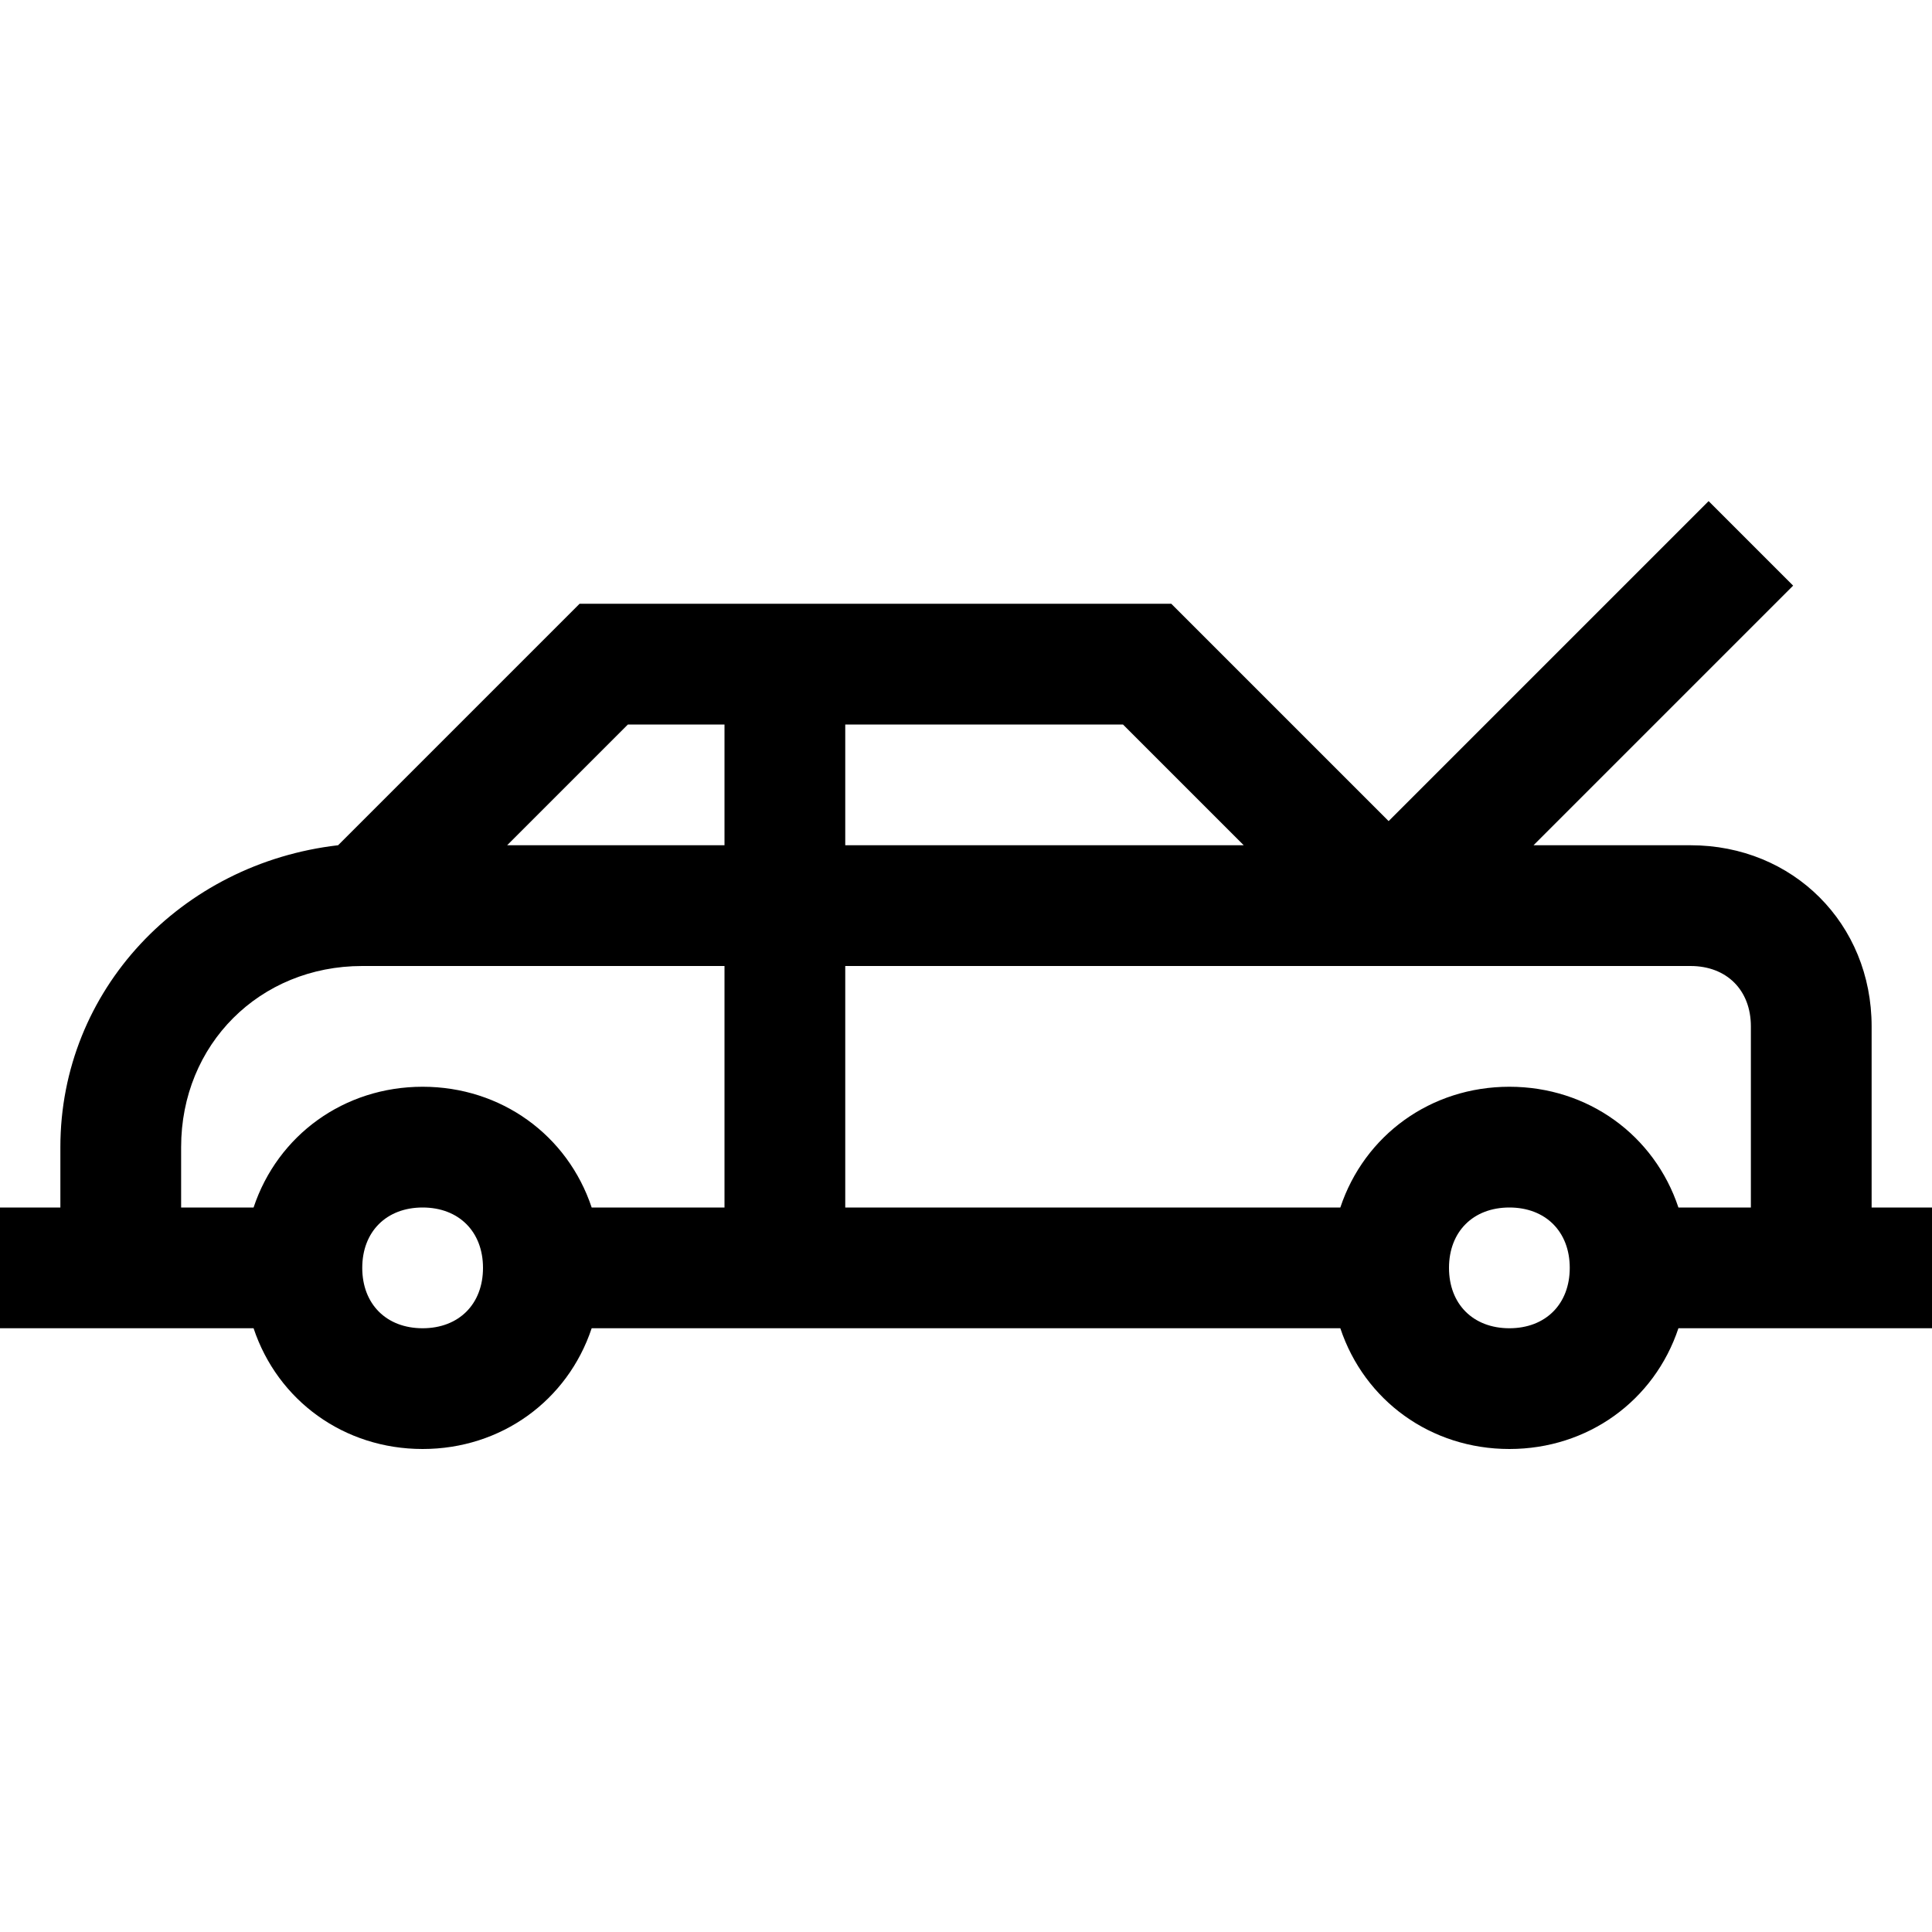 <svg version="1.1" id="Layer_1" xmlns="http://www.w3.org/2000/svg" xmlns:xlink="http://www.w3.org/1999/xlink" x="0px" y="0px"
	 width="32px" height="32px" viewBox="0 0 32 32" enable-background="new 0 0 32 32" xml:space="preserve">
<path d="M31,17c0-1.7-1.3-3-3-3h-2.6l4.3-4.3l-1.4-1.4L23,13.6L19.4,10H9.6l-4,4C3,14.3,1,16.4,1,19v1H0v2h4.2
	c0.4,1.2,1.5,2,2.8,2s2.4-0.8,2.8-2h12.4c0.4,1.2,1.5,2,2.8,2s2.4-0.8,2.8-2H32v-2h-1V17z M29,17v3h-1.2c-0.4-1.2-1.5-2-2.8-2
	s-2.4,0.8-2.8,2H14v-4h14C28.6,16,29,16.4,29,17z M20.6,14H14v-2h4.6L20.6,14z M10.4,12H12v2H8.4L10.4,12z M3,19c0-1.7,1.3-3,3-3h6
	v4H9.8c-0.4-1.2-1.5-2-2.8-2s-2.4,0.8-2.8,2H3V19z M7,22c-0.6,0-1-0.4-1-1s0.4-1,1-1s1,0.4,1,1S7.6,22,7,22z M25,22
	c-0.6,0-1-0.4-1-1s0.4-1,1-1s1,0.4,1,1S25.6,22,25,22z"/>
</svg>
